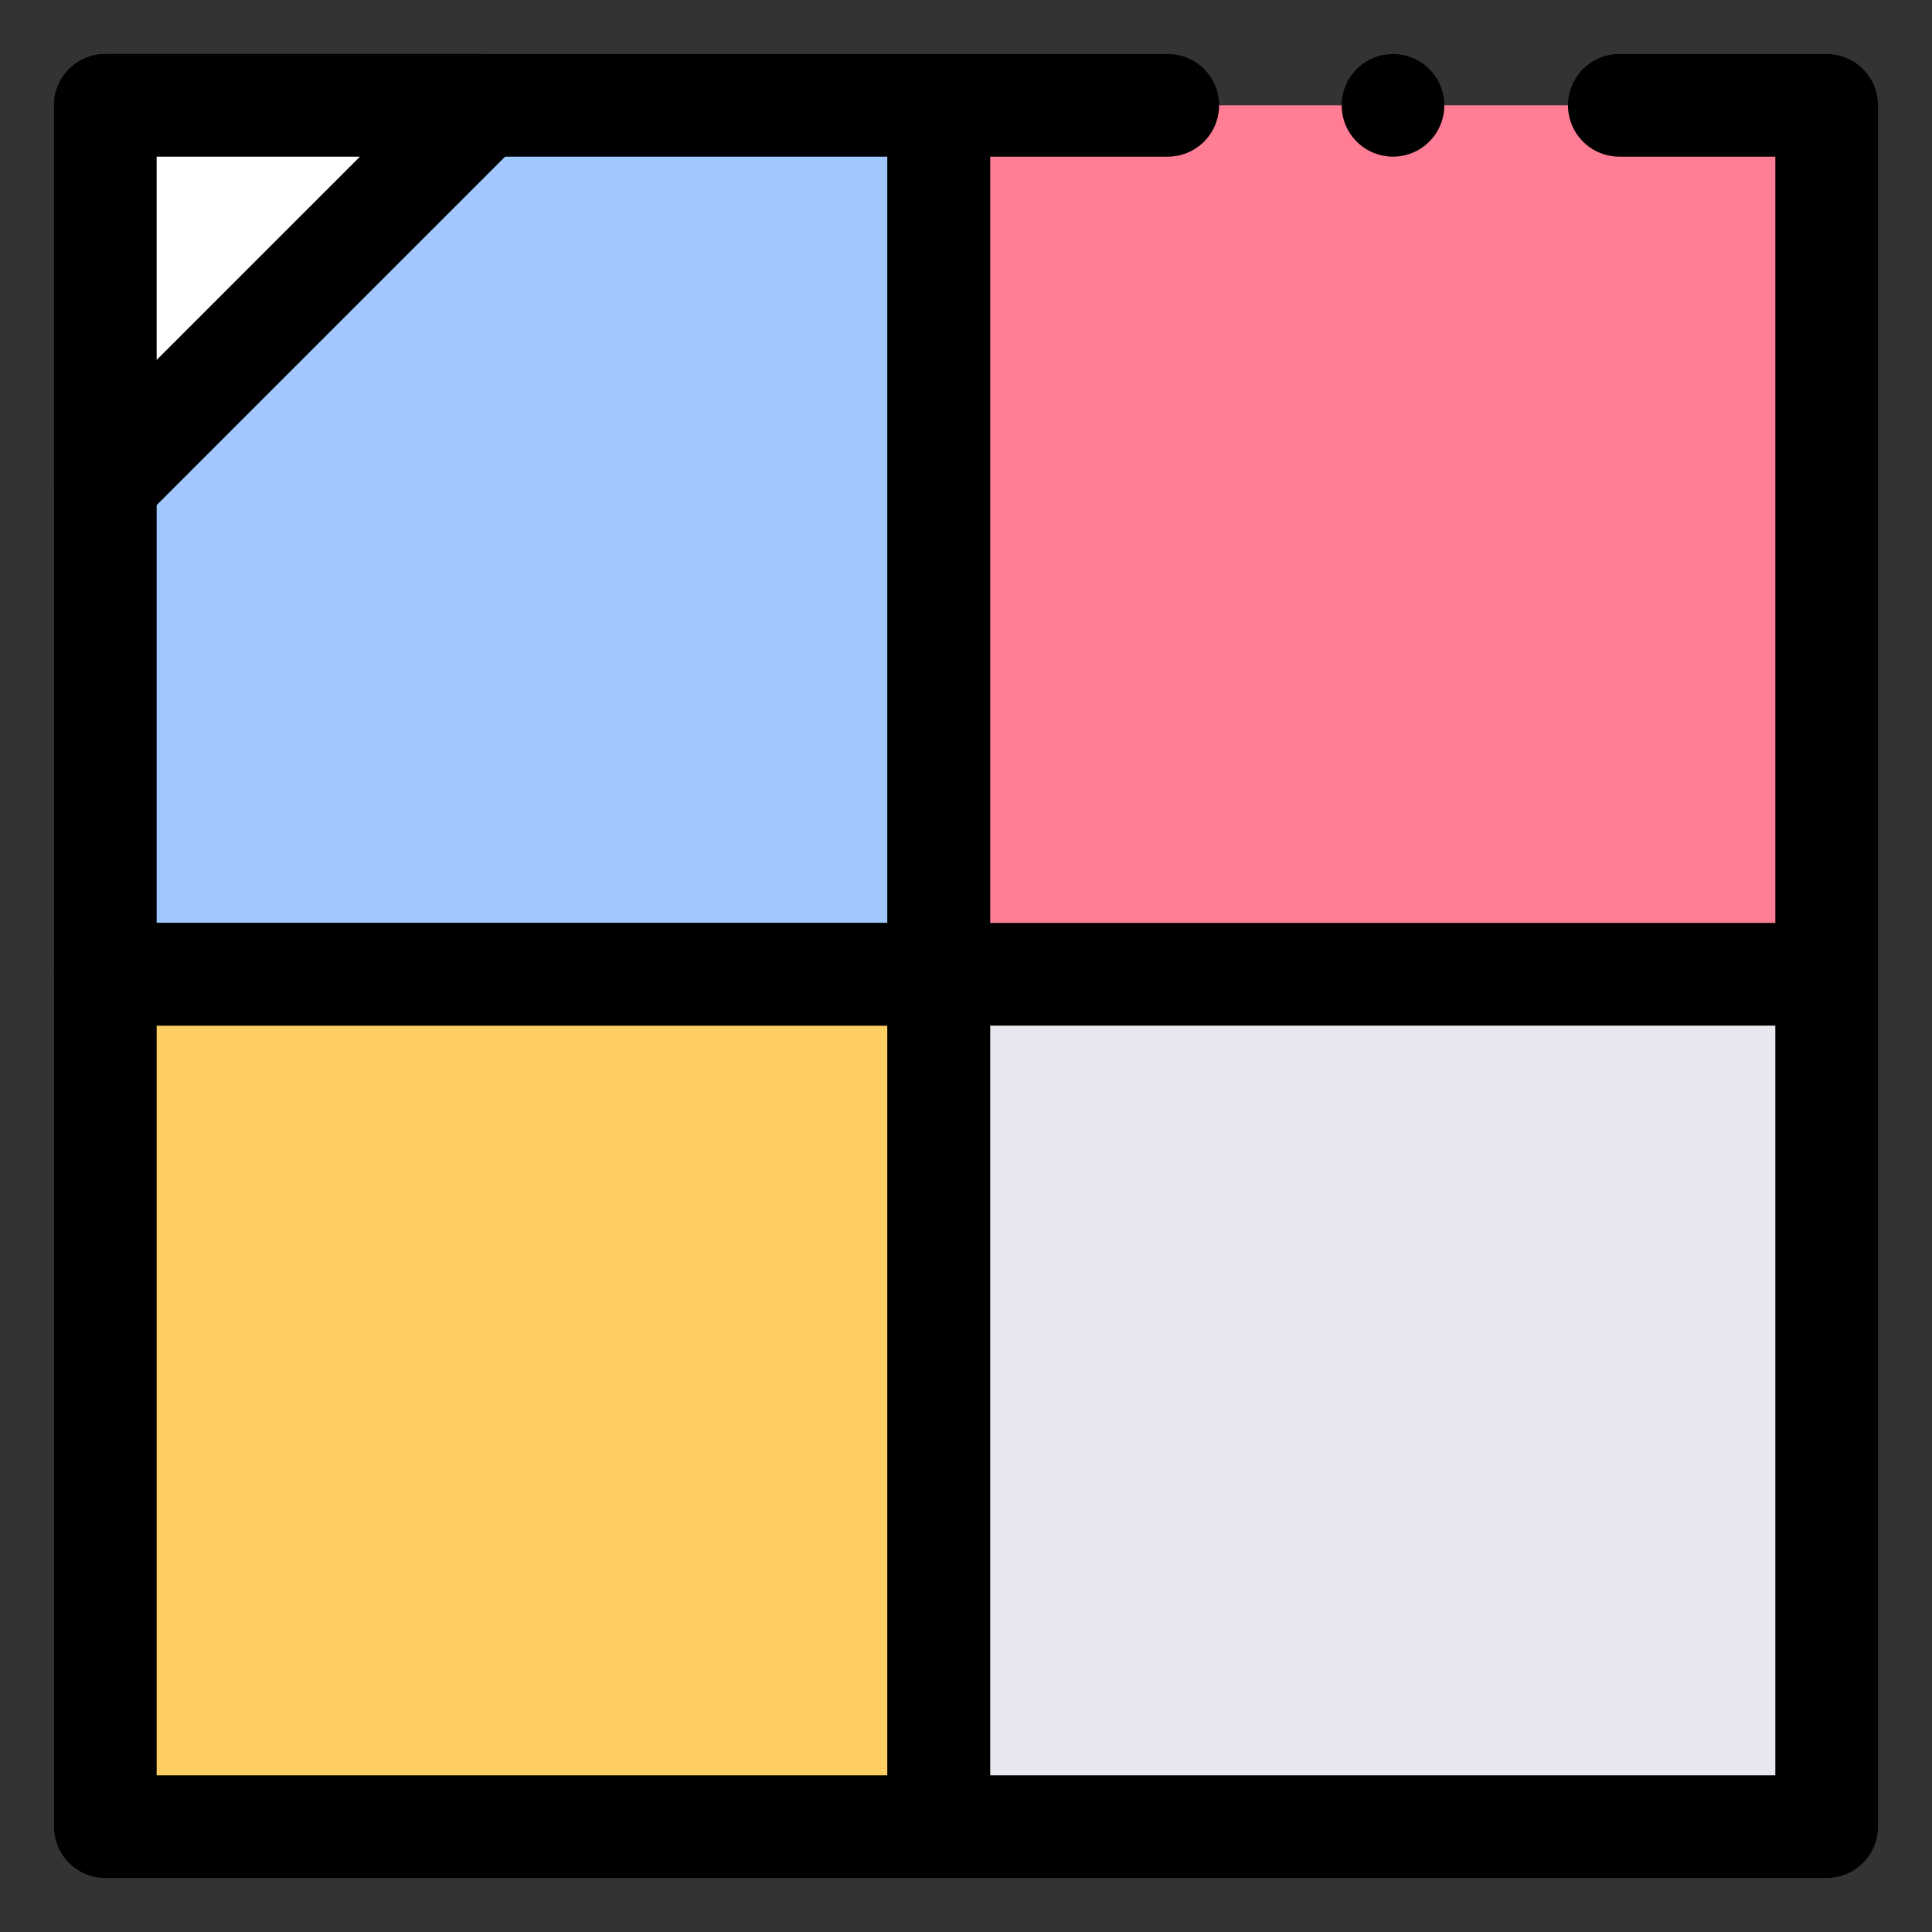 <?xml version="1.0" encoding="UTF-8"?>
<svg xmlns="http://www.w3.org/2000/svg" xmlns:xlink="http://www.w3.org/1999/xlink" version="1.1" width="512" height="512" x="0" y="0" viewBox="0 0 512 512" style="enable-background:new 0 0 512 512" xml:space="preserve" class="">
  <rect x="0" y="0" width="512" height="512" fill="#333333" stroke="none"/>
  <g transform="matrix(1.36,0,0,1.36,-92.16,-92.16)">
    <path d="m462.982 202.09 19.92-19.92L502 201.268M482.902 182.17v147.661M49.019 309.91l-19.921 19.921L10 310.733M29.098 329.831V182.17M309.91 462.982l19.921 19.92L310.733 502M329.831 482.902H182.169M202.09 49.018l-19.921-19.92L201.267 10M182.169 29.098h147.662" style="stroke-width:20;stroke-linecap:round;stroke-linejoin:round;stroke-miterlimit:10;" fill="none" stroke="#000000" stroke-width="20" stroke-linecap="round" stroke-linejoin="round" stroke-miterlimit="10" data-original="#000000"/>
    <path d="M88.29 88.29h162.404v169.321H88.29z" style="" fill="#a0c8ff" data-original="#a0c8ff"/>
    <path d="M295.318 88.29h-44.624v169.321H423.71V88.29h-40.409z" style="" fill="#ff7e96" data-original="#ff7e96"/>
    <path d="M250.694 257.611h173.015V423.71H250.694z" style="" fill="#e7e7ef" data-original="#e7e7ef"/>
    <path d="M88.29 257.611h162.404V423.71H88.29z" style="" fill="#ffce62" data-original="#ffce62"/>
    <path d="M88.29 88.29h162.404v169.321H88.29z" style="stroke-width:20;stroke-linecap:round;stroke-linejoin:round;stroke-miterlimit:10;" fill="none" stroke="#000000" stroke-width="20" stroke-linecap="round" stroke-linejoin="round" stroke-miterlimit="10" data-original="#000000"/>
    <path d="M295.318 88.29h-44.624v169.321H423.71V88.29h-40.409M250.694 257.611h173.015V423.71H250.694z" style="stroke-width:20;stroke-linecap:round;stroke-linejoin:round;stroke-miterlimit:10;" fill="none" stroke="#000000" stroke-width="20" stroke-linecap="round" stroke-linejoin="round" stroke-miterlimit="10" data-original="#000000"/>
    <path d="M88.29 257.611h162.404V423.71H88.29z" style="stroke-width:20;stroke-linecap:round;stroke-linejoin:round;stroke-miterlimit:10;" fill="none" stroke="#000000" stroke-width="20" stroke-linecap="round" stroke-linejoin="round" stroke-miterlimit="10" data-original="#000000"/>
    <path d="M88.29 88.29v73.76l73.76-73.76z" style="" fill="#ffffff" data-original="#ffffff" class=""/>
    <path d="M88.29 88.29v73.76l73.76-73.76zM339.202 88.29h0" style="stroke-width:20;stroke-linecap:round;stroke-linejoin:round;stroke-miterlimit:10;" fill="none" stroke="#000000" stroke-width="20" stroke-linecap="round" stroke-linejoin="round" stroke-miterlimit="10" data-original="#000000"/>
  </g>
</svg>

